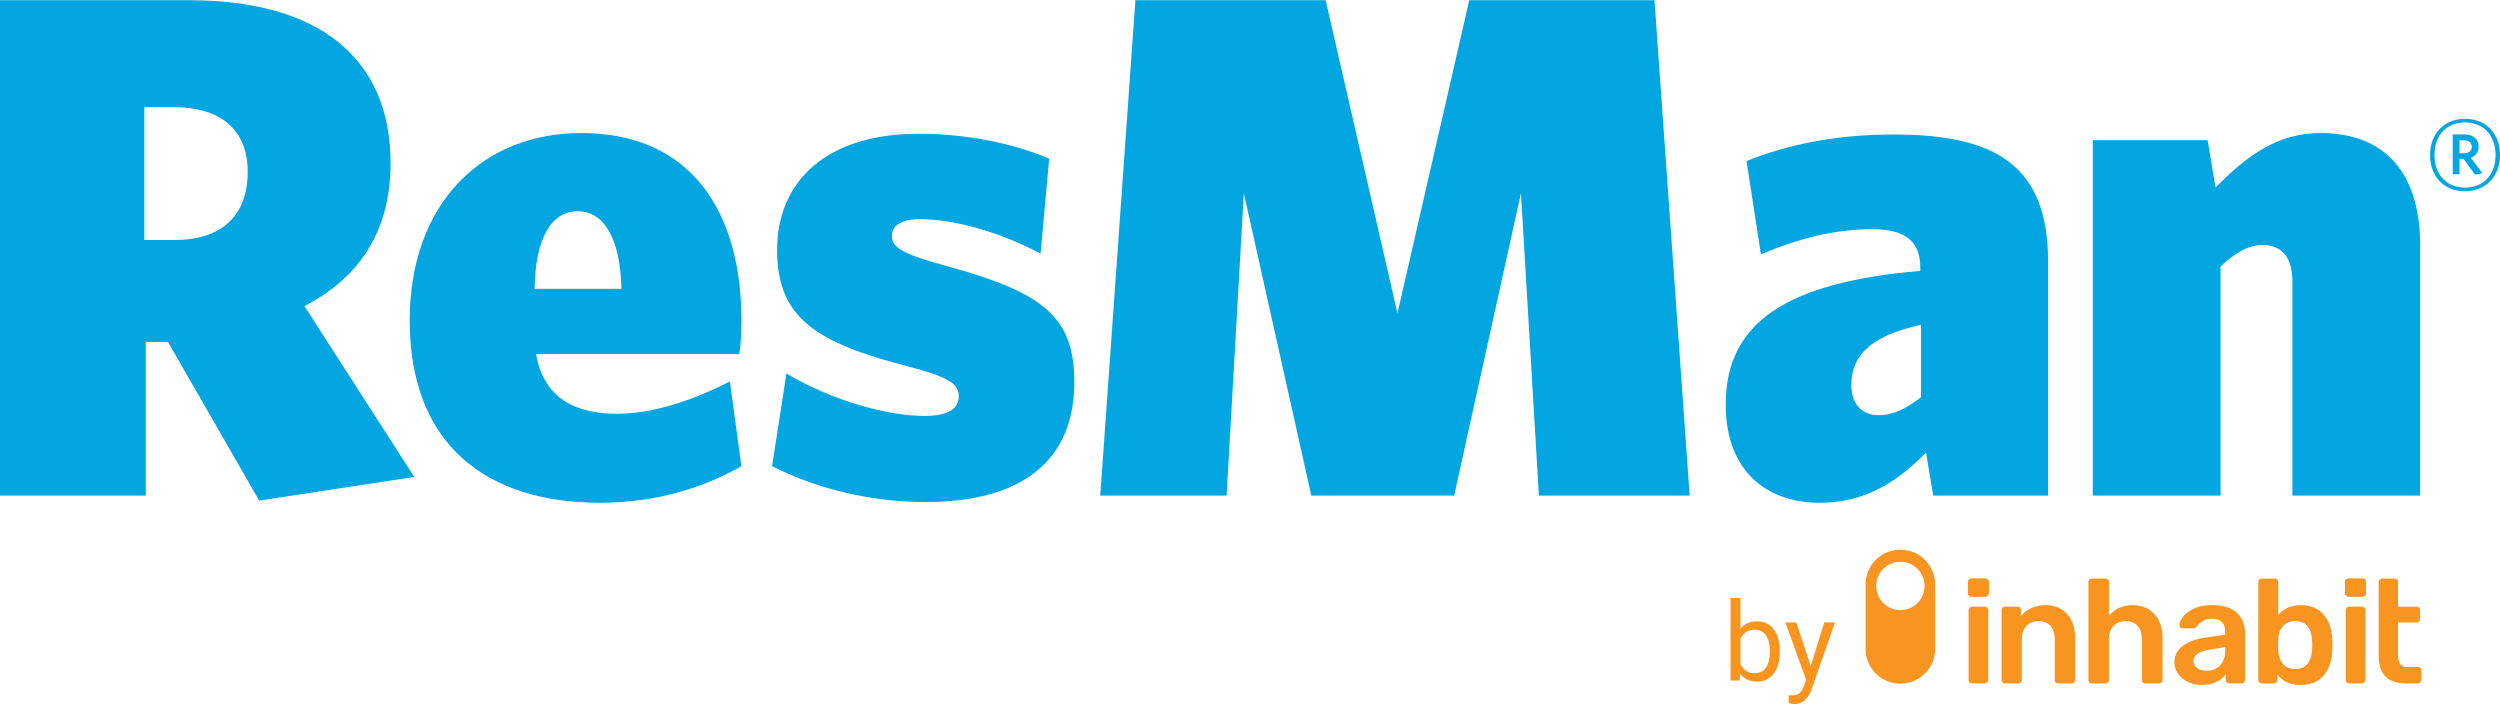 <?xml version="1.0" ?>
<svg xmlns="http://www.w3.org/2000/svg" xmlns:xlink="http://www.w3.org/1999/xlink" viewBox="0 0 716.332 201.737">
	<defs>
		<style>.cls-1{fill:#f79520}.cls-2{fill:#04a6e1}</style>
	</defs>
	<path id="fullLogo" d="M74.264 143.443 48.138 97.981H41.76v44.022H0V.061h54.309c36.617 0 57.6 16.252 57.6 46.697 0 19.132-8.639 32.709-24.685 40.937l31.475 48.961-44.434 6.788ZM49.784 30.711H41.35v38.058h8.639c13.577 0 20.983-6.994 20.983-19.542 0-11.933-7.611-18.515-21.188-18.515Z" class="cls-2"/>
	<path id="fullLogo-2" d="M171.908 144.061c-32.298 0-54.515-16.458-54.515-52.251 0-33.532 20.778-53.692 49.166-53.692 32.091 0 45.875 23.452 45.875 53.486 0 3.909-.206 7.817-.618 9.875H153.6c2.263 12.754 11.315 17.074 23.246 17.074 9.874 0 20.983-3.497 32.296-9.258l3.292 24.275c-11.108 6.376-24.892 10.492-40.525 10.492Zm-18.721-61.303h24.892c-.412-14.812-5.143-22.218-12.549-22.218s-12.138 7.406-12.343 22.218Z" class="cls-2"/>
	<path id="fullLogo-3" d="m440.945 142.004-5.143-86.605-19.131 86.605h-40.938l-19.337-86.605-4.937 86.605h-36.206L325.332.061h54.515l20.572 89.691L420.989.061h53.074l10.08 141.942h-43.199Z" class="cls-2"/>
	<path id="fullLogo-4" d="m553.927 142.004-2.058-12.343c-8.64 8.846-17.897 14.4-30.445 14.4-15.428 0-26.949-9.257-26.949-28.184 0-23.244 17.074-34.971 55.749-38.263v-.823c0-7.405-3.909-11.108-13.782-11.108-10.903 0-21.188 2.674-31.886 7.199l-4.114-26.742c11.315-4.527 25.097-7.612 42.171-7.612 29.417 0 44.229 9.052 44.229 36.412v67.063h-32.914Zm-3.497-48.961c-14.812 3.292-19.955 9.052-19.955 17.281 0 5.76 3.292 8.64 7.817 8.64 3.909 0 7.611-1.646 12.138-5.143V93.043Z" class="cls-2"/>
	<path id="fullLogo-5" d="M656.837 142.004V80.496c0-5.966-2.469-10.287-8.434-10.287-4.32 0-8.024 2.264-12.138 6.171v65.624h-36.617V40.175h32.914l2.263 13.577c9.051-9.257 17.897-15.635 30.034-15.635 18.721 0 28.594 11.726 28.594 32.091v71.795h-36.617Z" class="cls-2"/>
	<a xlink:href="lse">
		<path id="fullLogo-6" d="M271.011 76.175c-13.577-3.702-15.43-5.555-15.43-8.64 0-2.674 2.264-4.73 8.024-4.73 9.462 0 22.628 3.497 34.559 9.874l2.466-27.22c-10.651-4.505-23.935-7.134-37.437-7.134-26.126 0-40.527 13.371-40.527 33.326 0 19.542 11.315 26.537 37.441 33.326 12.754 3.291 14.605 5.348 14.605 8.639s-2.674 5.555-9.874 5.555c-10.492 0-26.331-4.32-39.497-12.138l-4.115 26.538c11.315 5.76 26.743 10.285 44.022 10.285 27.361 0 42.583-11.725 42.583-34.354 0-18.721-8.846-25.715-36.822-33.326Z" class="cls-2"/>
	</a>
	<path id="fullLogo-7" d="M706.296 54.806c-5.947 0-10.008-4.177-10.008-10.355s4.119-10.414 10.036-10.414 10.008 4.177 10.008 10.355-4.119 10.414-10.036 10.414Zm.028-19.725c-4.989 0-8.76 3.336-8.76 9.34s3.829 9.34 8.76 9.34c4.96 0 8.731-3.336 8.731-9.34s-3.829-9.34-8.731-9.34Zm-.406 10.472h-1.188v4.38h-1.944V38.504h3.336c2.466 0 4.09 1.305 4.09 3.51 0 1.625-.898 2.698-2.233 3.22l3.307 4.38-2.088.464-3.278-4.525ZM704.73 43.9h1.276c1.392 0 2.233-.638 2.233-1.828 0-1.131-.755-1.856-2.176-1.856h-1.334V43.9Z" class="cls-2"/>
	<path d="M564.168 170.653a.98.98 0 0 1-.296-.719v-3.088c0-.31.099-.564.296-.761a.98.98 0 0 1 .72-.296h3.892c.31 0 .563.099.761.296.197.197.296.452.296.761v3.088a.948.948 0 0 1-.317.719 1.051 1.051 0 0 1-.74.297h-3.892a.98.98 0 0 1-.72-.297ZM672.217 170.653a.98.98 0 0 1-.296-.719v-3.088c0-.31.099-.564.296-.761a.98.98 0 0 1 .72-.296h3.892c.31 0 .563.099.761.296.197.197.296.452.296.761v3.088a.948.948 0 0 1-.317.719 1.051 1.051 0 0 1-.74.297h-3.892a.98.98 0 0 1-.72-.297ZM573.812 195.534a.98.98 0 0 1-.296-.719v-19.969c0-.31.099-.557.296-.74a1.02 1.02 0 0 1 .72-.275h3.511c.31 0 .557.092.74.275.183.184.275.43.275.74v1.735c1.72-2.116 4.075-3.173 7.065-3.173 2.595 0 4.654.846 6.176 2.539s2.285 4.019 2.285 6.98v11.888c0 .282-.092.522-.275.719-.184.197-.43.296-.74.296h-3.807a.983.983 0 0 1-.72-.296.98.98 0 0 1-.296-.719V183.18c0-1.635-.402-2.912-1.206-3.828-.804-.916-1.953-1.375-3.448-1.375-1.439 0-2.595.465-3.469 1.396-.874.931-1.311 2.2-1.311 3.807v11.635c0 .282-.092.522-.275.719-.184.197-.43.296-.741.296h-3.765a.982.982 0 0 1-.72-.296ZM598.698 195.534a.976.976 0 0 1-.296-.719v-28.006c0-.31.098-.557.296-.741.197-.183.437-.275.719-.275h3.85c.31 0 .557.092.741.275.183.184.275.43.275.741v9.646c1.692-2.031 3.962-3.046 6.811-3.046 2.595 0 4.667.853 6.219 2.56 1.551 1.707 2.327 4.026 2.327 6.959v11.888c0 .282-.092.522-.275.719-.184.197-.43.296-.74.296h-3.85c-.311 0-.565-.099-.762-.296a.98.98 0 0 1-.296-.719v-11.635c0-1.635-.402-2.912-1.206-3.828-.804-.916-1.953-1.375-3.448-1.375-1.439 0-2.595.465-3.469 1.396-.875.931-1.312 2.2-1.312 3.807v11.635c0 .282-.092.522-.275.719-.184.197-.43.296-.741.296h-3.85a.98.98 0 0 1-.719-.296ZM626.926 195.385c-1.199-.578-2.144-1.361-2.834-2.348a5.558 5.558 0 0 1-1.037-3.258c0-1.918.776-3.469 2.327-4.654s3.681-1.988 6.388-2.412l5.796-.846v-.889c0-1.212-.31-2.129-.931-2.75-.621-.62-1.608-.931-2.961-.931-.931 0-1.678.169-2.242.508s-1.023.684-1.375 1.036l-.698.698c-.113.339-.325.507-.635.507h-3.3a.93.93 0 0 1-.656-.254c-.184-.169-.275-.395-.275-.677.028-.705.374-1.502 1.036-2.39.663-.888 1.685-1.664 3.068-2.327 1.381-.663 3.088-.994 5.119-.994 3.328 0 5.754.748 7.276 2.242 1.523 1.495 2.284 3.455 2.284 5.88v13.284c0 .282-.092.522-.275.719-.184.197-.43.296-.74.296h-3.512a.98.98 0 0 1-.719-.296.98.98 0 0 1-.296-.719v-1.65c-.621.903-1.495 1.643-2.623 2.221-1.129.578-2.539.867-4.231.867-1.439 0-2.757-.289-3.956-.867Zm9.202-4.717c.987-1.015 1.481-2.481 1.481-4.4v-.846l-4.231.677c-3.244.507-4.865 1.593-4.865 3.258 0 .903.374 1.601 1.121 2.094.747.494 1.643.74 2.687.74 1.55 0 2.82-.507 3.807-1.523ZM652.536 193.249v1.565a.98.98 0 0 1-.296.719 1.035 1.035 0 0 1-.762.296h-3.384a.98.98 0 0 1-.719-.296.976.976 0 0 1-.296-.719v-28.006c0-.31.098-.557.296-.741.197-.183.437-.275.719-.275h3.681c.31 0 .557.092.74.275.183.184.275.43.275.741v9.392c1.579-1.861 3.737-2.792 6.473-2.792 2.848 0 5.041.924 6.579 2.771 1.537 1.848 2.348 4.266 2.433 7.256.028.339.041.804.041 1.396 0 .565-.014 1.03-.041 1.396-.114 3.046-.932 5.479-2.455 7.298-1.523 1.819-3.709 2.728-6.557 2.728-2.933 0-5.176-1.001-6.726-3.003Zm9.942-7.15c.028-.282.042-.705.042-1.269s-.015-.987-.042-1.269c-.198-3.723-1.805-5.584-4.823-5.584-1.552 0-2.736.493-3.554 1.48-.819.988-1.255 2.186-1.312 3.596-.028.339-.042.888-.042 1.65 0 .733.014 1.269.042 1.607.056 1.495.479 2.765 1.269 3.808.789 1.044 1.988 1.565 3.596 1.565 3.018 0 4.625-1.861 4.823-5.584ZM683.514 193.82c-1.298-1.339-1.946-3.306-1.946-5.902v-21.11c0-.31.099-.557.296-.741a1.02 1.02 0 0 1 .72-.275h3.512c.31 0 .557.092.74.275.182.184.274.43.274.741v7.022h5.288c.282 0 .522.099.72.297s.296.437.296.719v2.496a.98.98 0 0 1-.296.719.976.976 0 0 1-.72.296h-5.288v9.096c0 1.213.212 2.13.635 2.75.423.621 1.114.931 2.074.931h2.961c.31 0 .557.092.74.275.184.184.275.43.275.741v2.665c0 .282-.092.522-.275.719-.184.197-.43.296-.74.296h-3.469c-2.566 0-4.499-.67-5.795-2.009ZM564.37 195.534a.98.98 0 0 1-.296-.719v-19.969c0-.31.099-.557.296-.74a1.02 1.02 0 0 1 .72-.275h3.595a.98.98 0 0 1 .72.297.98.98 0 0 1 .296.719v19.969a.98.98 0 0 1-.296.719.983.983 0 0 1-.72.296h-3.595a.982.982 0 0 1-.72-.296Z" class="cls-1"/>
	<path d="M564.2 170.657a.98.98 0 0 1-.296-.719v-3.088c0-.31.099-.564.296-.761a.98.98 0 0 1 .72-.296h3.892c.31 0 .563.099.761.296.197.197.296.452.296.761v3.088a.948.948 0 0 1-.317.719 1.051 1.051 0 0 1-.74.297h-3.892a.98.98 0 0 1-.72-.297ZM672.422 195.534a.98.98 0 0 1-.296-.719v-19.969c0-.31.099-.557.296-.74a1.02 1.02 0 0 1 .72-.275h3.595a.98.98 0 0 1 .72.297.98.98 0 0 1 .296.719v19.969a.98.98 0 0 1-.296.719.983.983 0 0 1-.72.296h-3.595a.982.982 0 0 1-.72-.296ZM672.253 170.657a.98.98 0 0 1-.296-.719v-3.088c0-.31.099-.564.296-.761a.98.98 0 0 1 .72-.296h3.892c.31 0 .563.099.761.296.197.197.296.452.296.761v3.088a.948.948 0 0 1-.317.719 1.051 1.051 0 0 1-.74.297h-3.892a.98.98 0 0 1-.72-.297ZM544.515 157.513c-5.501 0-9.961 4.46-9.961 9.961v18.456c0 5.501 4.46 9.961 9.961 9.961s9.961-4.46 9.961-9.961v-18.456c0-5.501-4.46-9.961-9.961-9.961Zm0 17.304a6.922 6.922 0 1 1 0-13.844 6.922 6.922 0 0 1 0 13.844ZM509.963 186.854c0 2.547-.586 4.594-1.756 6.139-1.172 1.547-2.742 2.319-4.714 2.319-2.107 0-3.735-.745-4.884-2.234l-.139 1.926h-2.618v-23.665h2.85v8.829c1.15-1.428 2.737-2.143 4.761-2.143s3.613.766 4.767 2.296c1.156 1.53 1.734 3.626 1.734 6.286v.247Zm-2.85-.324c0-1.941-.374-3.44-1.125-4.498-.75-1.058-1.826-1.588-3.235-1.588-1.879 0-3.23.873-4.051 2.62v7.21c.871 1.746 2.233 2.619 4.082 2.619 1.366 0 2.43-.53 3.191-1.588.758-1.057 1.139-2.65 1.139-4.776ZM518.836 190.829l3.883-12.495h3.051l-6.702 19.243c-1.039 2.774-2.686 4.16-4.946 4.16l-.54-.046-1.064-.2v-2.311l.772.061c.964 0 1.718-.195 2.258-.585.537-.39.982-1.104 1.331-2.141l.632-1.695-5.948-16.486h3.113l4.159 12.495Z" class="cls-1"/>
</svg>